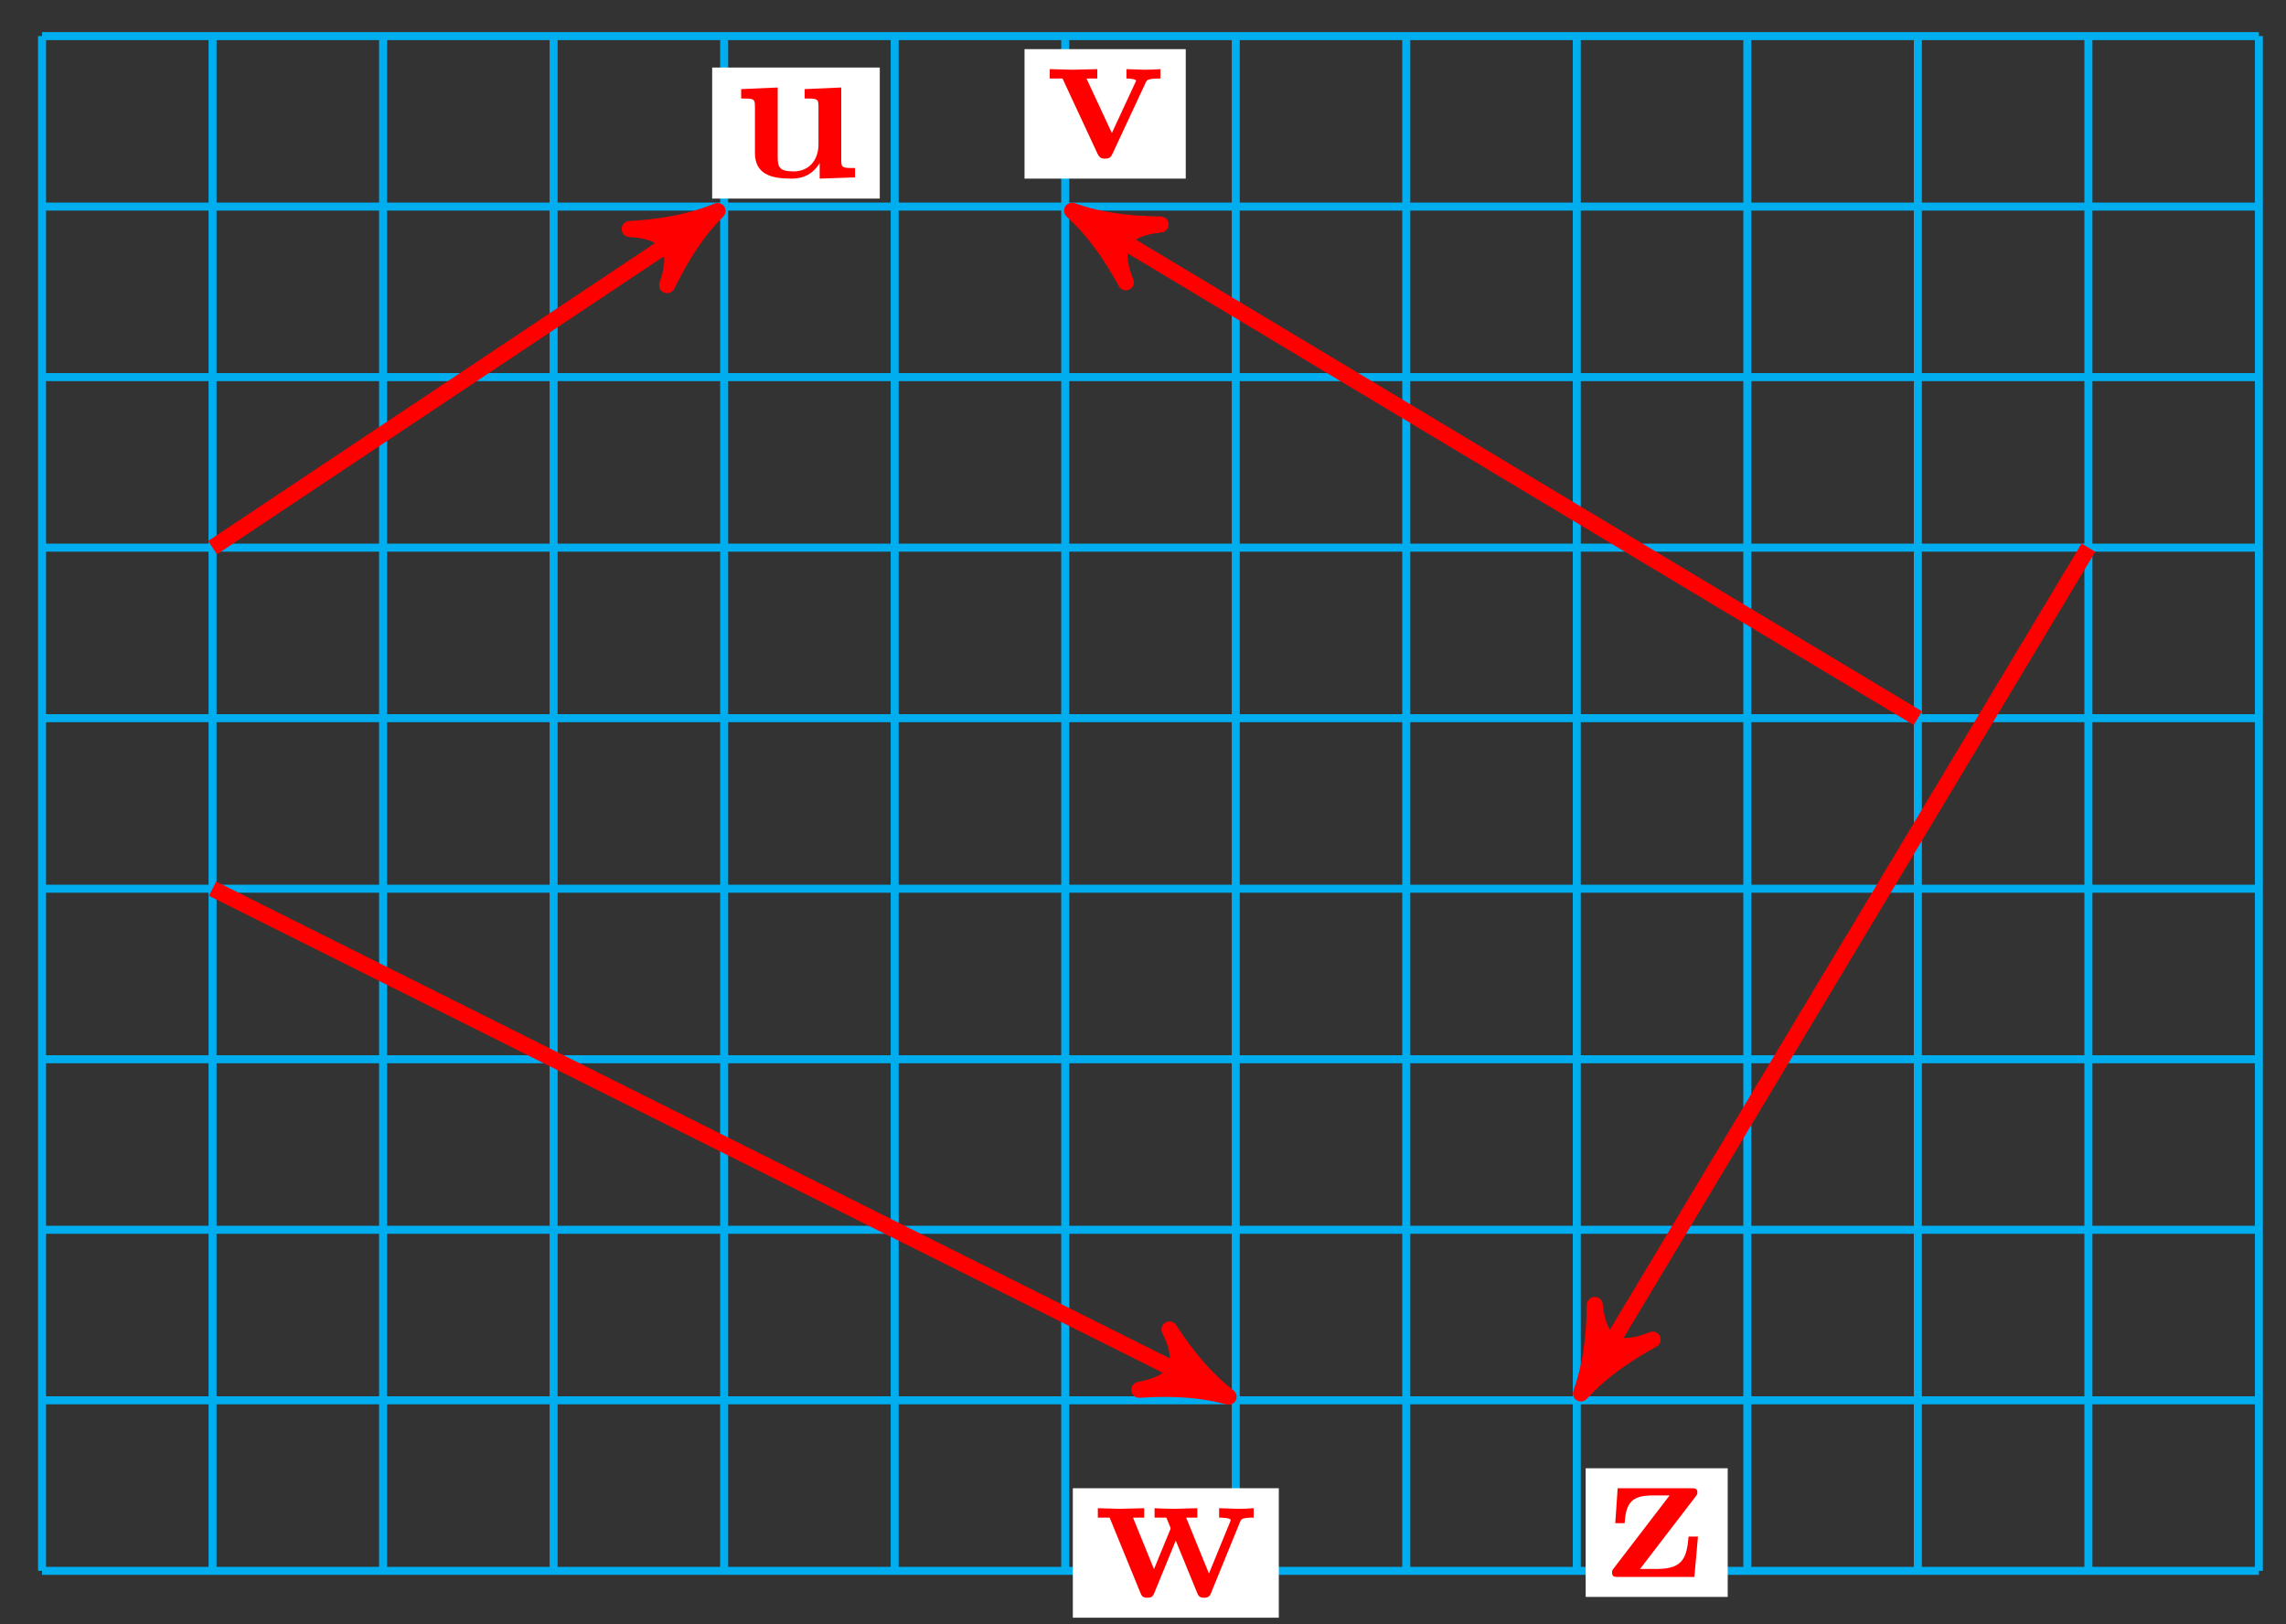 <svg xmlns="http://www.w3.org/2000/svg" xmlns:xlink="http://www.w3.org/1999/xlink" version="1.1" width="114pt" height="81pt" viewBox="0 0 114 81">
<rect x="0" y="0" width="114" height="81" fill="#333333" stroke="none"/>
<defs>
<path id="font_1_109" d="M.615 0V.047C.553 .047 .546 .047 .546 .086V.45L.363 .442V.395C.425 .395 .432 .395 .432 .356V.165C.432 .083 .381 .03 .308 .03 .231 .03 .228 .055 .228 .109V.45L.045 .442V.395C.107 .395 .114 .395 .114 .356V.123C.114 .016 .195-.006 .294-.006 .32-.006 .392-.006 .438 .072V-.006L.615 0Z"/>
<path id="font_1_112" d="M.58 .397V.444C.555 .442 .526 .441 .501 .441L.41 .444V.397C.429 .397 .458 .394 .458 .386 .458 .386 .458 .384 .453 .374L.337 .124 .21 .397H.264V.444L.14 .441 .026 .444V.397H.09L.265 .021C.277-.004 .29-.004 .303-.004 .32-.004 .33-.001 .34 .02L.506 .376C.512 .39 .516 .397 .58 .397Z"/>
<path id="font_1_114" d="M.805 .397V.444C.782 .442 .752 .441 .728 .441L.632 .444V.397C.641 .397 .69 .396 .69 .385 .69 .382 .687 .376 .686 .373L.581 .117 .467 .397H.523V.444L.409 .441C.367 .441 .325 .443 .309 .444V.397H.368C.389 .347 .389 .344 .389 .344 .389 .34 .386 .334 .385 .331L.306 .139 .201 .397H.257V.444L.134 .441 .025 .444V.397H.084L.237 .023C.244 .006 .248-.004 .273-.004 .298-.004 .302 .006 .309 .023L.415 .282 .521 .023C.528 .006 .532-.004 .557-.004 .582-.004 .586 .006 .593 .023L.737 .376C.742 .389 .746 .397 .805 .397Z"/>
<path id="font_1_120" d="M.462 .202H.415C.406 .101 .39 .04 .258 .04H.172L.449 .401C.457 .412 .459 .414 .459 .423 .459 .444 .445 .444 .427 .444H.06L.048 .269H.095C.101 .372 .132 .408 .235 .408H.32L.041 .044C.032 .033 .032 .031 .032 .022 .032 0 .045 0 .064 0H.444L.462 .202Z"/>
</defs>
<path transform="matrix(1,0,0,-1,2.096,78.335)" stroke-width=".399" stroke-linecap="butt" stroke-miterlimit="10" stroke-linejoin="miter" fill="none" stroke="#00aeef" d="M0 0H110.554M0 8.504H110.554M0 17.008H110.554M0 25.512H110.554M0 34.017H110.554M0 42.521H110.554M0 51.025H110.554M0 59.529H110.554M0 68.033H110.554M0 76.534H110.554M0 0V76.537M8.504 0V76.537M17.008 0V76.537M25.512 0V76.537M34.017 0V76.537M42.521 0V76.537M51.025 0V76.537M59.529 0V76.537M68.033 0V76.537M76.537 0V76.537M85.041 0V76.537M93.545 0V76.537M102.05 0V76.537M110.551 0V76.537M110.554 76.537"/>
<path transform="matrix(1,0,0,-1,2.096,78.335)" stroke-width=".797" stroke-linecap="butt" stroke-miterlimit="10" stroke-linejoin="miter" fill="none" stroke="#ff0000" d="M8.504 51.025 32.823 67.238"/>
<path transform="matrix(.832,-.555,-.555,-.832,34.92,11.097)" d="M1.036 0C-.259 .259-1.554 .777-3.108 1.684-1.554 .518-1.554-.518-3.108-1.684-1.554-.777-.259-.259 1.036 0Z" fill="#ff0000"/>
<path transform="matrix(.832,-.555,-.555,-.832,34.92,11.097)" stroke-width=".797" stroke-linecap="butt" stroke-linejoin="round" fill="none" stroke="#ff0000" d="M1.036 0C-.259 .259-1.554 .777-3.108 1.684-1.554 .518-1.554-.518-3.108-1.684-1.554-.777-.259-.259 1.036 0Z"/>
<path transform="matrix(1,0,0,-1,2.096,78.335)" d="M33.419 68.432H41.778V74.967H33.419Z" fill="#ffffff"/>
<use data-text="u" xlink:href="#font_1_109" transform="matrix(9.963,0,0,-9.963,36.512,8.847)" fill="#ff0000"/>
<path transform="matrix(1,0,0,-1,2.096,78.335)" stroke-width=".797" stroke-linecap="butt" stroke-miterlimit="10" stroke-linejoin="miter" fill="none" stroke="#ff0000" d="M93.545 42.521 52.254 67.296"/>
<path transform="matrix(-.857,-.514,-.515,.857,54.351,11.04)" d="M1.036 0C-.259 .259-1.554 .777-3.108 1.684-1.554 .518-1.554-.518-3.108-1.684-1.554-.777-.259-.259 1.036 0Z" fill="#ff0000"/>
<path transform="matrix(-.857,-.514,-.515,.857,54.351,11.04)" stroke-width=".797" stroke-linecap="butt" stroke-linejoin="round" fill="none" stroke="#ff0000" d="M1.036 0C-.259 .259-1.554 .777-3.108 1.684-1.554 .518-1.554-.518-3.108-1.684-1.554-.777-.259-.259 1.036 0Z"/>
<path transform="matrix(1,0,0,-1,2.096,78.335)" d="M48.996 69.428H57.036V75.884H48.996Z" fill="#ffffff"/>
<use data-text="v" xlink:href="#font_1_112" transform="matrix(9.963,0,0,-9.963,52.09,7.871)" fill="#ff0000"/>
<path transform="matrix(1,0,0,-1,2.096,78.335)" stroke-width=".797" stroke-linecap="butt" stroke-miterlimit="10" stroke-linejoin="miter" fill="none" stroke="#ff0000" d="M8.504 34.017 58.247 9.145"/>
<path transform="matrix(.894,.447,.447,-.894,60.344,69.19)" d="M1.036 0C-.259 .259-1.554 .777-3.108 1.684-1.554 .518-1.554-.518-3.108-1.684-1.554-.777-.259-.259 1.036 0Z" fill="#ff0000"/>
<path transform="matrix(.894,.447,.447,-.894,60.344,69.19)" stroke-width=".797" stroke-linecap="butt" stroke-linejoin="round" fill="none" stroke="#ff0000" d="M1.036 0C-.259 .259-1.554 .777-3.108 1.684-1.554 .518-1.554-.518-3.108-1.684-1.554-.777-.259-.259 1.036 0Z"/>
<path transform="matrix(1,0,0,-1,2.096,78.335)" d="M51.405-2.336H61.677V4.12H51.405Z" fill="#ffffff"/>
<use data-text="w" xlink:href="#font_1_114" transform="matrix(9.963,0,0,-9.963,54.499,79.635)" fill="#ff0000"/>
<path transform="matrix(1,0,0,-1,2.096,78.335)" stroke-width=".797" stroke-linecap="butt" stroke-miterlimit="10" stroke-linejoin="miter" fill="none" stroke="#ff0000" d="M102.05 51.025 77.275 9.733"/>
<path transform="matrix(-.515,.857,.857,.514,79.372,68.602)" d="M1.036 0C-.259 .259-1.554 .777-3.108 1.684-1.554 .518-1.554-.518-3.108-1.684-1.554-.777-.259-.259 1.036 0Z" fill="#ff0000"/>
<path transform="matrix(-.515,.857,.857,.514,79.372,68.602)" stroke-width=".797" stroke-linecap="butt" stroke-linejoin="round" fill="none" stroke="#ff0000" d="M1.036 0C-.259 .259-1.554 .777-3.108 1.684-1.554 .518-1.554-.518-3.108-1.684-1.554-.777-.259-.259 1.036 0Z"/>
<path transform="matrix(1,0,0,-1,2.096,78.335)" d="M76.98-1.3H84.063V5.116H76.98Z" fill="#ffffff"/>
<use data-text="z" xlink:href="#font_1_120" transform="matrix(9.963,0,0,-9.963,80.073,78.639)" fill="#ff0000"/>
</svg>
